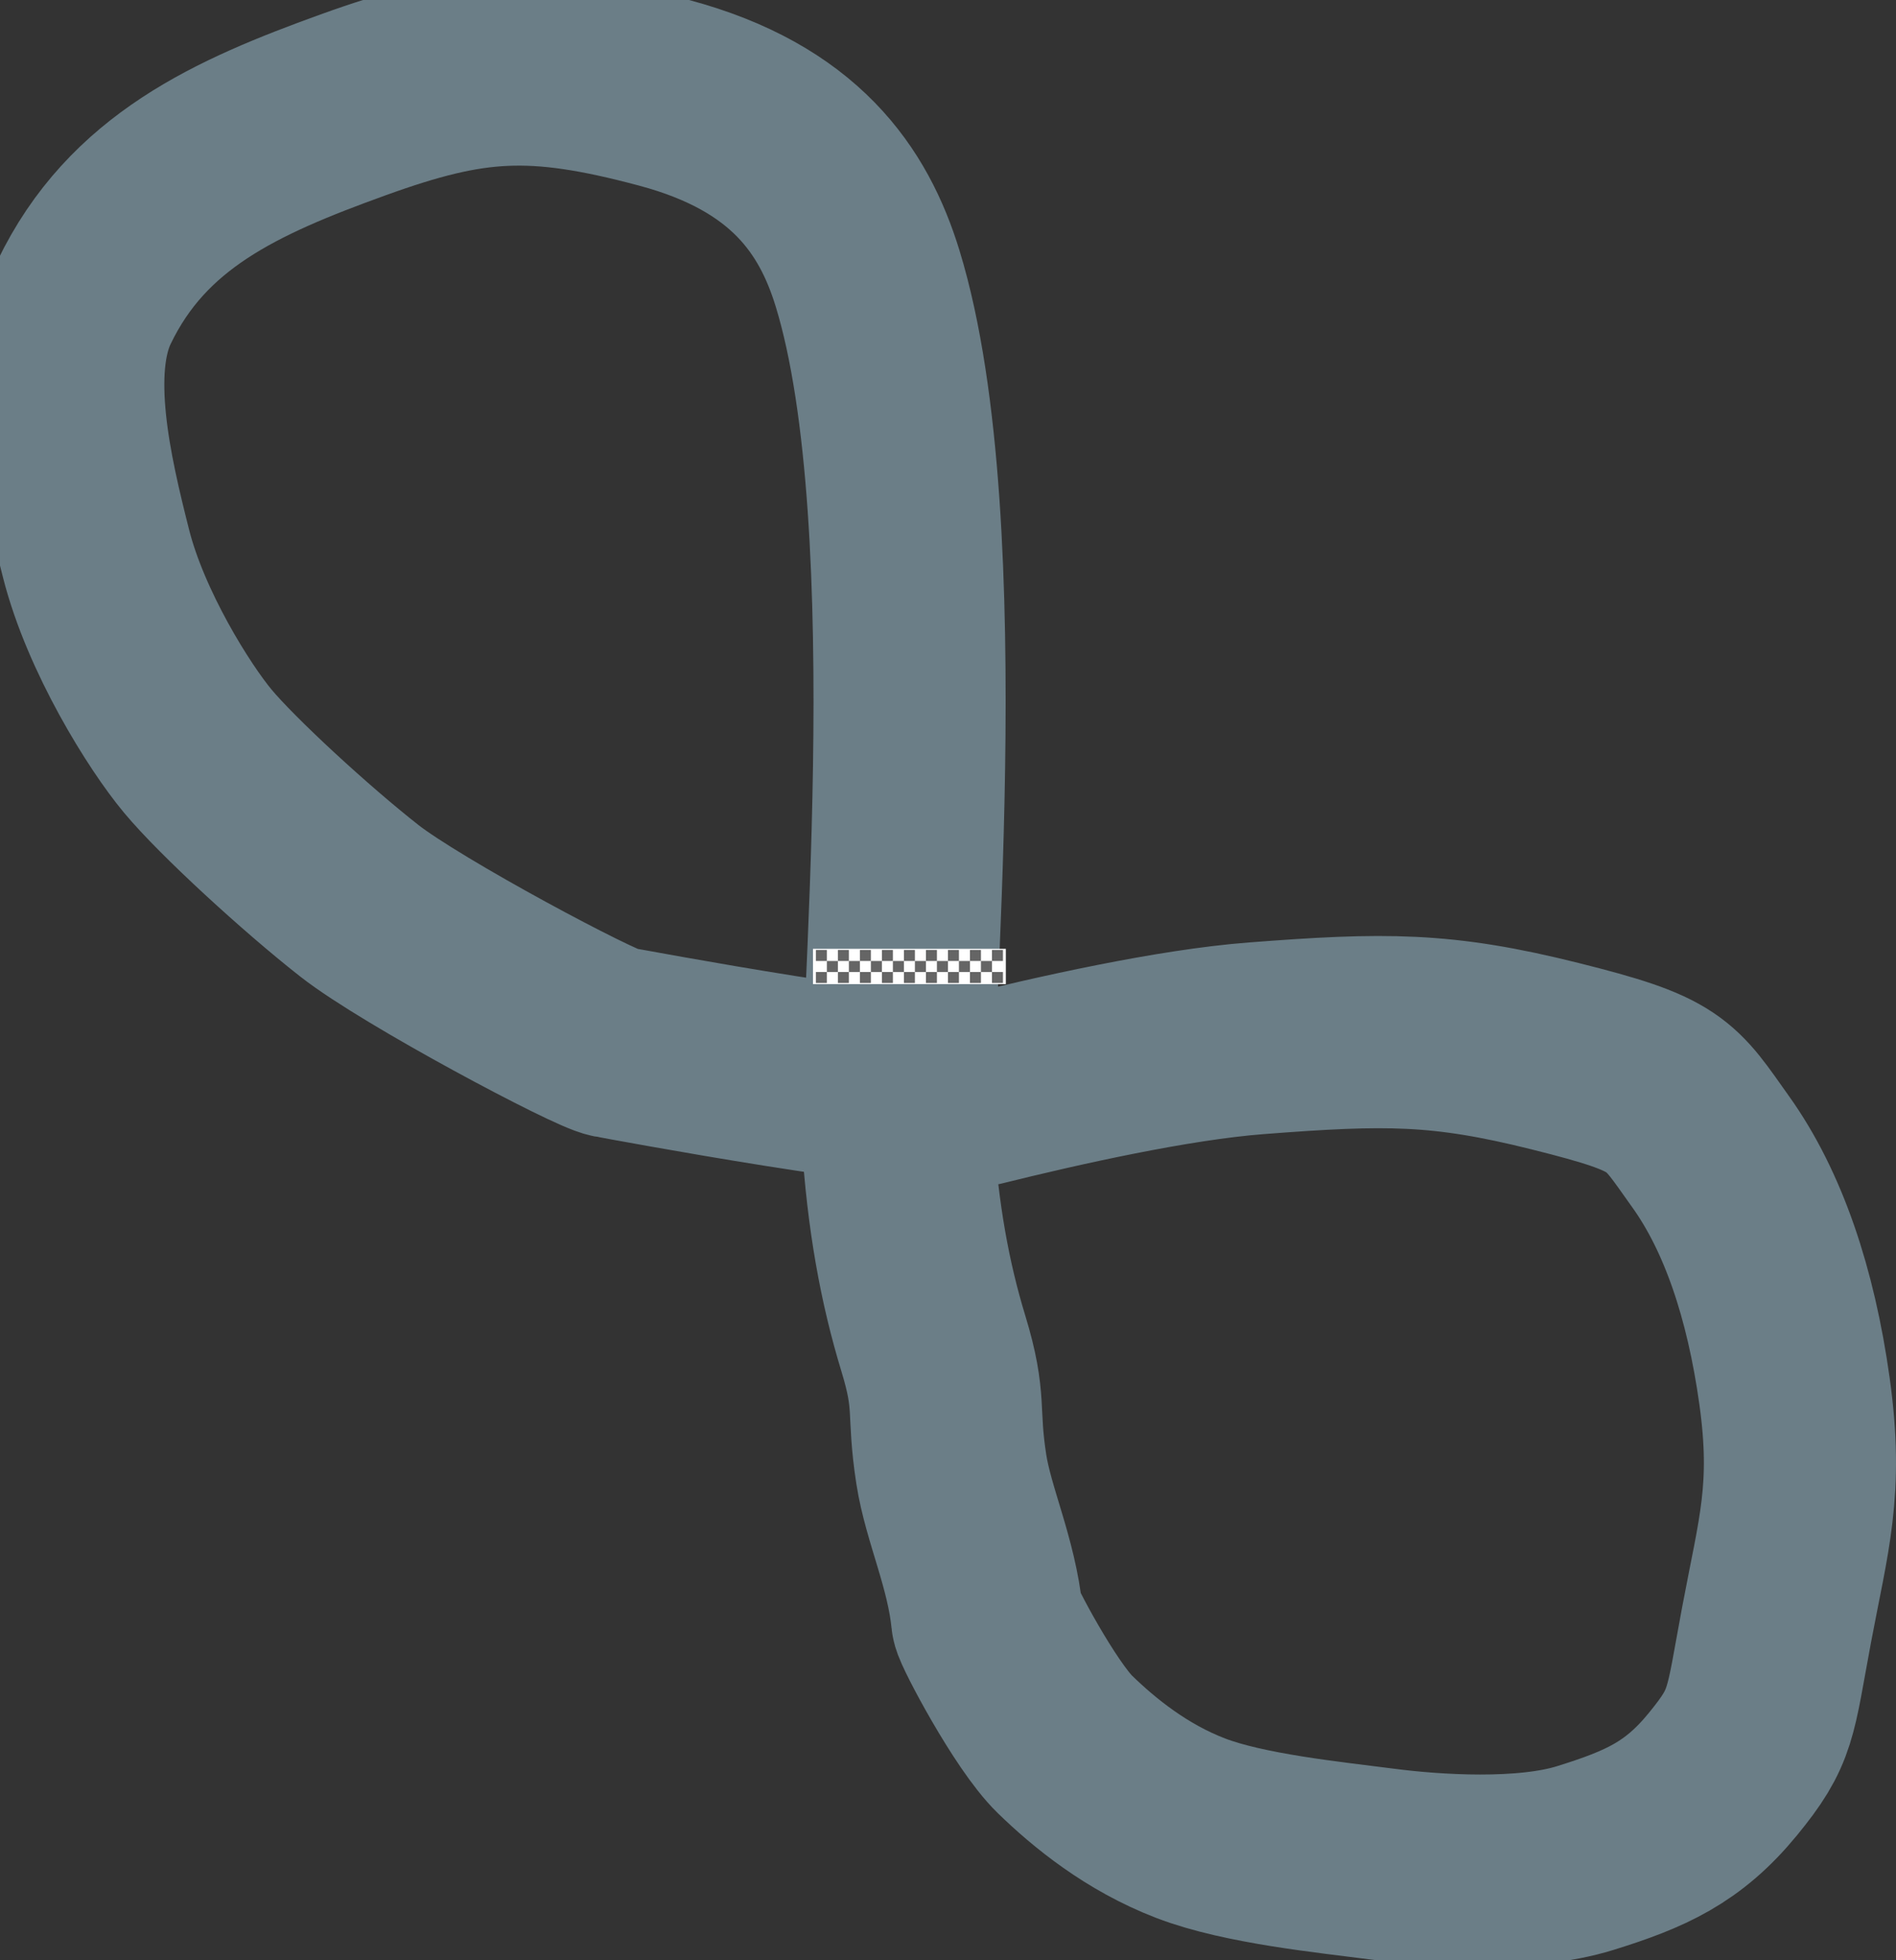 <svg version="1.1" xmlns="http://www.w3.org/2000/svg" xmlns:xlink="http://www.w3.org/1999/xlink" width="317.027" height="327.579" viewBox="0,0,317.027,327.579"><rect x="0" y="0" width="317.027" height="327.579" fill="#333333" stroke="none"/><g transform="translate(-87.938,-18.483)"><g data-paper-data="{&quot;isPaintingLayer&quot;:true}" fill-rule="nonzero" stroke-linejoin="miter" stroke-miterlimit="10" stroke-dasharray="" stroke-dashoffset="0" style="mix-blend-mode: normal"><path d="M238,208c0.856,13.844 2.943,24.979 6,35c3.057,10.021 1.459,11.046 3,21c1.183,7.638 5.065,15.641 6,25c0.112,1.124 8.028,16.167 13,21c4.919,4.782 11.98,10.531 21,14c9.02,3.469 23.392,4.877 32,6c8.608,1.123 23.873,2.151 34,-1c10.127,-3.151 16.392,-5.947 23,-14c6.608,-8.053 6.174,-9.928 9,-25c2.826,-15.072 5.29,-22.553 3,-39c-2.29,-16.447 -6.936,-30.11 -14,-40c-7.064,-9.89 -6.999,-11.25 -26,-16c-19.001,-4.75 -28.447,-4.658 -50,-3c-13.907,1.07 -33.029,5.355 -46.567,8.711c-7.81,1.936 -59.969,-7.931 -60.953,-8.071c-2.95,-0.421 -33.586,-16.666 -42.48,-23.64c-8.894,-6.974 -22.008,-19.009 -27,-25c-4.752,-5.702 -13.698,-19.967 -17,-33c-3.302,-13.033 -7.461,-30.662 -2,-42c8.917,-18.513 25.367,-25.916 45,-33c19.633,-7.084 30.171,-7.838 52,-2c21.829,5.838 30.015,18.032 34,31c12.691,41.294 4.144,129.156 5,143z" data-paper-data="{&quot;origPos&quot;:null,&quot;index&quot;:null}" fill="none" stroke="#6b7e87" stroke-width="32.125" stroke-linecap="round"/><path d="M223.875,177.05h32.25v5.9h-32.25z" fill="#ffffff" stroke="none" stroke-width="1" stroke-linecap="butt"/><g fill="#656565" stroke="none" stroke-width="0" stroke-linecap="butt"><path d="M224.36,179.08v-1.84h1.84v1.84z"/><path d="M224.36,182.76v-1.84h1.84v1.84z"/><path d="M226.2,180.92v-1.84h1.84v1.84z"/><path d="M228.04,179.08v-1.84h1.84v1.84z"/><path d="M228.04,182.76v-1.84h1.84v1.84z"/><path d="M229.88,180.92v-1.84h1.84v1.84z"/><path d="M231.72,179.08v-1.84h1.84v1.84z"/><path d="M231.72,182.76v-1.84h1.84v1.84z"/><path d="M233.56,180.92v-1.84h1.84v1.84z"/><path d="M235.4,179.08v-1.84h1.84v1.84z"/><path d="M235.4,182.76v-1.84h1.84v1.84z"/><path d="M237.24,180.92v-1.84h1.84v1.84z"/><path d="M239.08,179.08v-1.84h1.84v1.84z"/><path d="M239.08,182.76v-1.84h1.84v1.84z"/><path d="M240.92,180.92v-1.84h1.84v1.84z"/><path d="M242.76,179.08v-1.84h1.84v1.84z"/><path d="M242.76,182.76v-1.84h1.84v1.84z"/><path d="M244.6,180.92v-1.84h1.84v1.84z"/><path d="M246.44,179.08v-1.84h1.84v1.84z"/><path d="M246.44,182.76v-1.84h1.84v1.84z"/><path d="M248.28,180.92v-1.84h1.84v1.84z"/><path d="M250.12,179.08v-1.84h1.84v1.84z"/><path d="M250.12,182.76v-1.84h1.84v1.84z"/><path d="M251.96,180.92v-1.84h1.84v1.84z"/><path d="M253.8,179.08v-1.84h1.84v1.84z"/><path d="M253.8,182.76v-1.84h1.84v1.84z"/></g></g></g></svg>